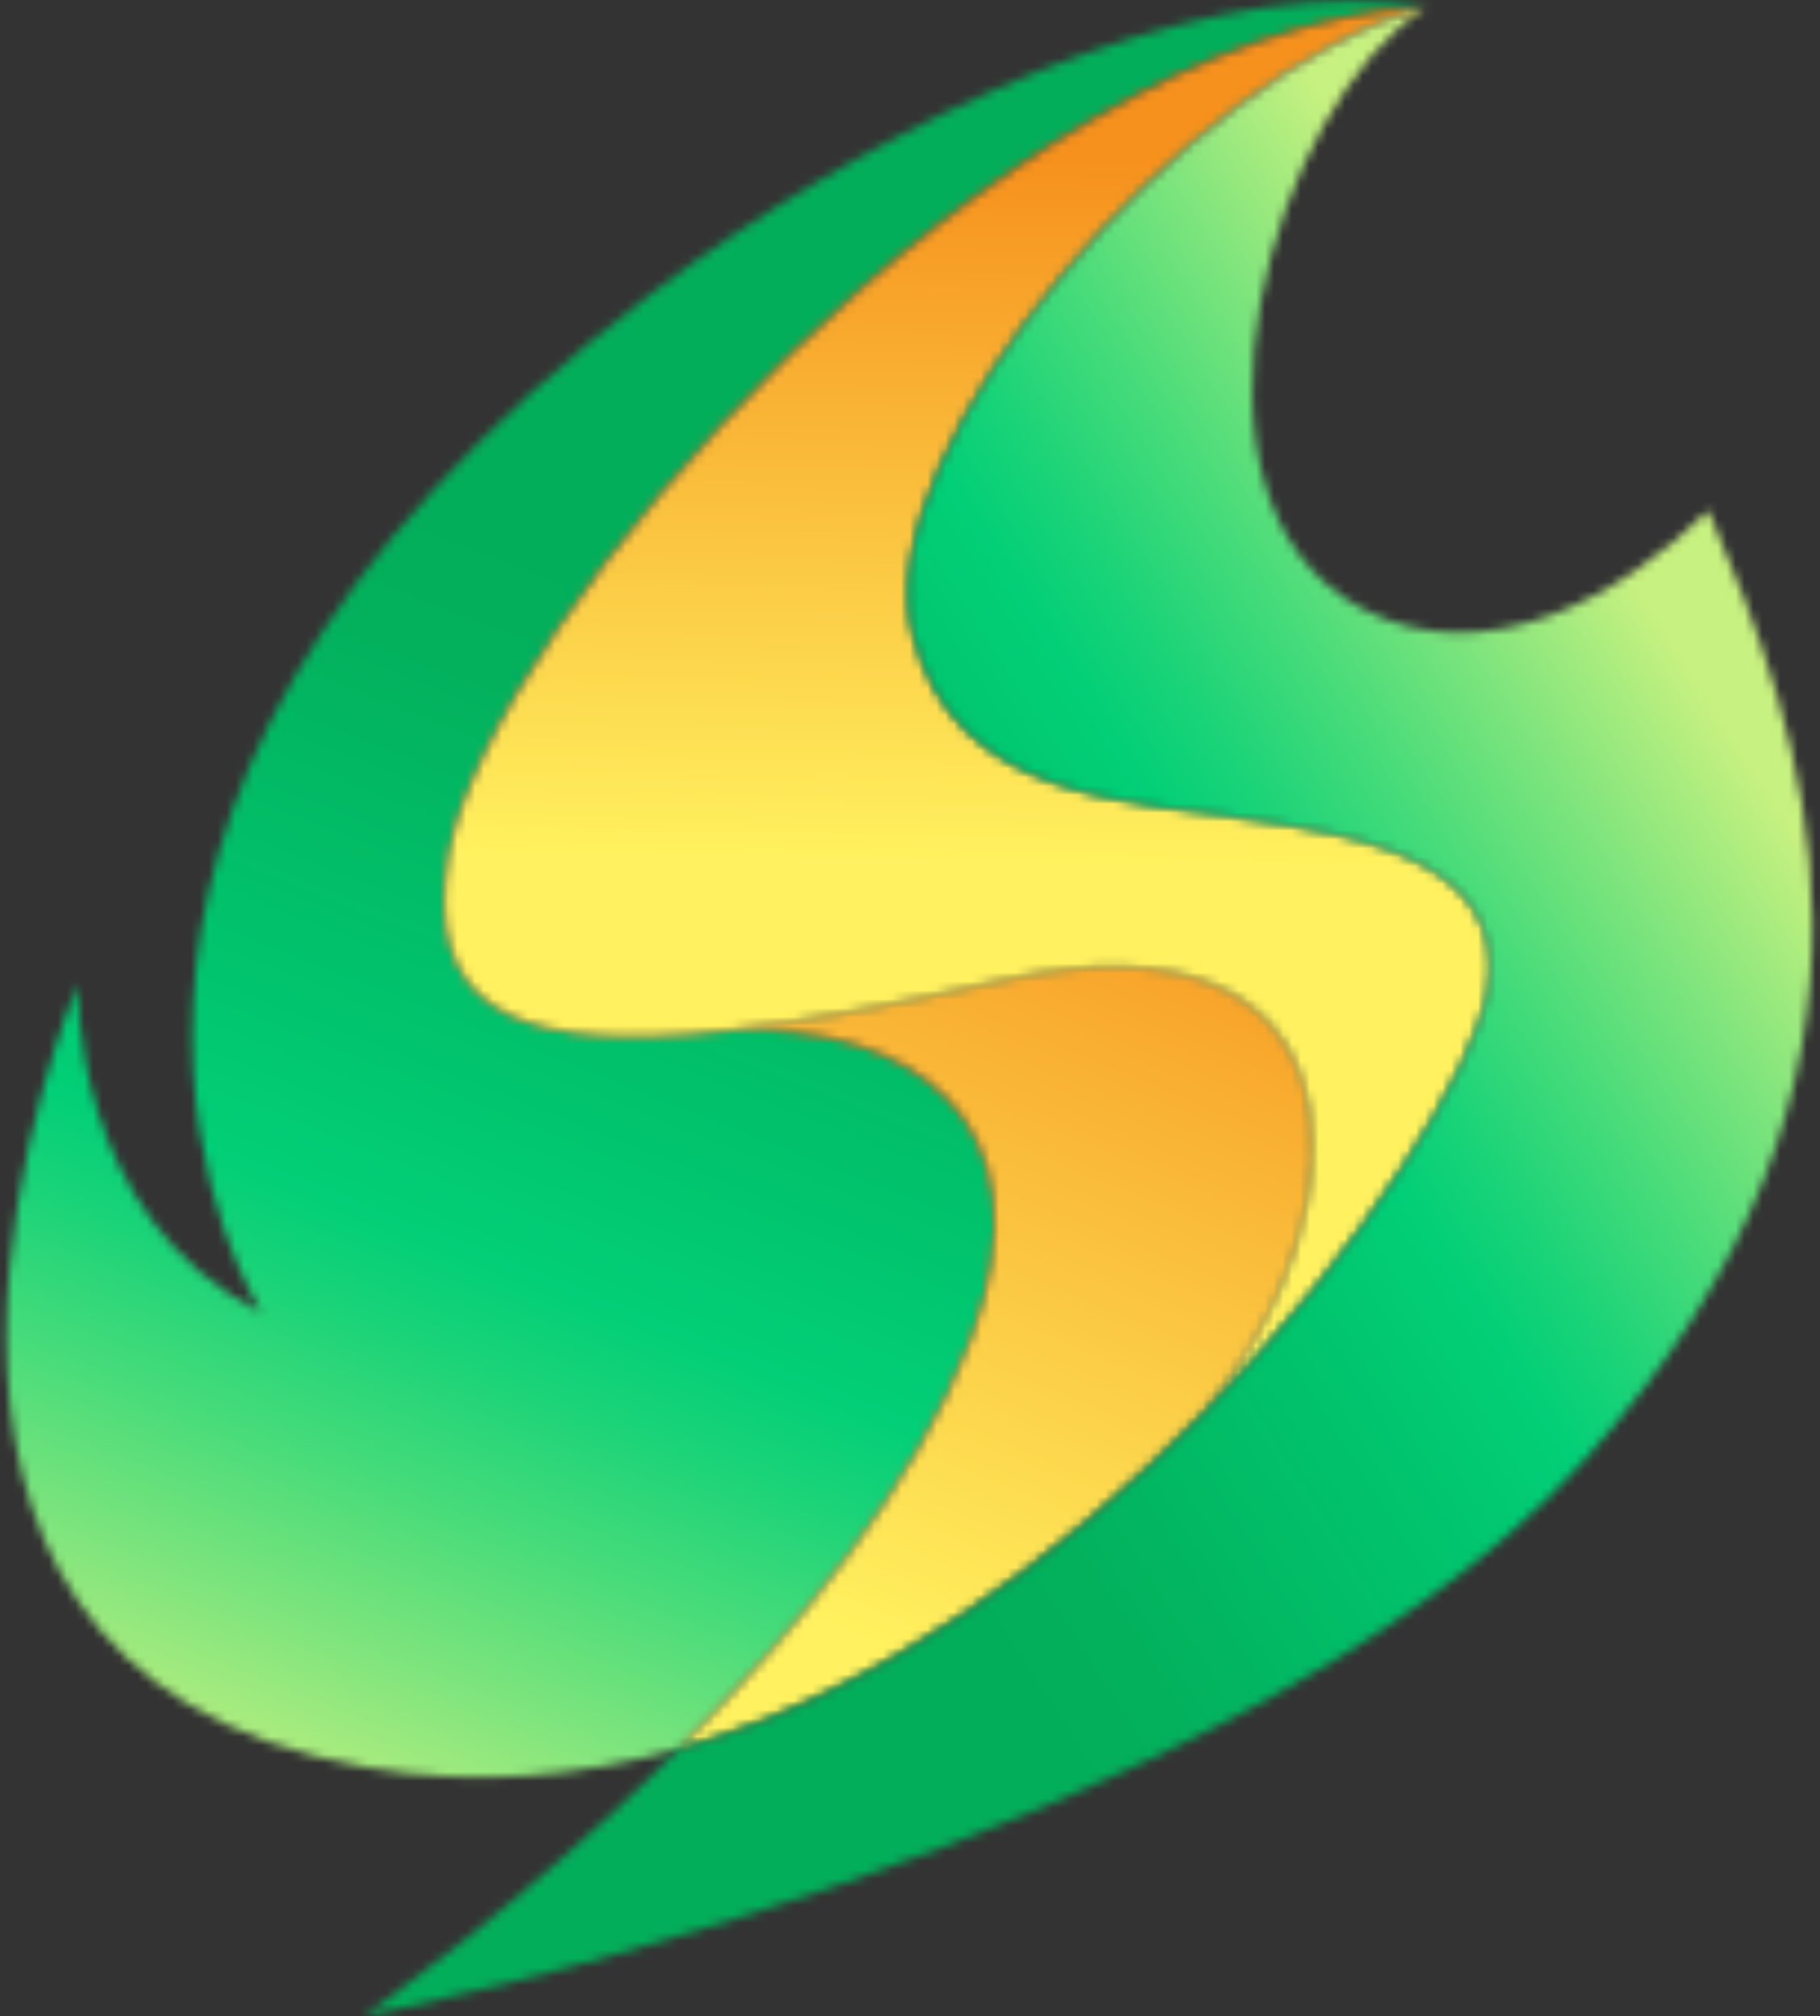 <svg width="205" height="227" viewBox="0 0 205 227" fill="none" xmlns="http://www.w3.org/2000/svg">
<rect x="0" y="0" width="205" height="227" fill="#333333" stroke="none"/>
<mask id="mask0_2_64" style="mask-type:luminance" maskUnits="userSpaceOnUse" x="0" y="0" width="161" height="201">
<path d="M73.417 33.005C-5.726 92.983 29.453 147.785 29.453 147.785C7.935 136.966 8.783 110.746 8.783 110.746C8.783 110.746 -23.491 187.569 41.263 198.988C53.354 201.12 65.213 200.089 76.521 196.883C89.76 183.669 103.085 167.411 109.342 150.854C118.772 125.926 102.071 115.079 82.481 115.966C80.709 116.175 79.002 116.338 77.367 116.457C57.748 117.898 47.604 112.989 50.587 96.072C55.039 70.825 112.07 3.247 160.606 0.834C157.863 0.35 154.996 0.121 152.025 0.121C127.541 0.122 96.229 15.711 73.417 33.005Z" fill="white"/>
</mask>
<g mask="url(#mask0_2_64)">
<path d="M329.054 1342.77L955.307 -246.907L-1075.05 -1046.77L-1701.31 542.904L329.054 1342.77Z" fill="url(#paint0_linear_2_64)"/>
</g>
<mask id="mask1_2_64" style="mask-type:luminance" maskUnits="userSpaceOnUse" x="76" y="108" width="72" height="89">
<path d="M112.807 110.407C101.329 112.986 91.138 114.971 82.481 115.968C102.071 115.081 118.773 125.928 109.343 150.856C103.086 167.413 89.76 183.671 76.522 196.885C99.215 190.449 119.709 175.232 135.49 159.141C152.378 139.014 154.424 108.849 125.443 108.851C121.747 108.851 117.545 109.342 112.807 110.407Z" fill="white"/>
</mask>
<g mask="url(#mask1_2_64)">
<path d="M308.643 1363.99L967.246 -235.423L-1054.64 -1067.99L-1713.24 531.425L308.643 1363.99Z" fill="url(#paint1_linear_2_64)"/>
</g>
<mask id="mask2_2_64" style="mask-type:luminance" maskUnits="userSpaceOnUse" x="50" y="0" width="118" height="160">
<path d="M50.586 96.073C47.603 112.991 57.747 117.9 77.366 116.459C79.082 116.208 80.788 116.045 82.48 115.968C91.137 114.971 101.327 112.986 112.805 110.407C154.699 100.992 154.531 136.448 135.489 159.141C153.981 140.285 166.004 120.232 167.516 111.656C170.144 96.749 152.369 94.014 141.551 92.349C126.668 90.048 107.493 90.164 102.767 71.219C97.661 50.746 133.43 8.072 160.605 0.836C112.069 3.249 55.038 70.826 50.586 96.073Z" fill="white"/>
</mask>
<g mask="url(#mask2_2_64)">
<path d="M586.436 720.858L605.48 -391.683L-1332.44 -424.855L-1351.48 687.685L586.436 720.858Z" fill="url(#paint2_linear_2_64)"/>
</g>
<mask id="mask3_2_64" style="mask-type:luminance" maskUnits="userSpaceOnUse" x="40" y="0" width="165" height="227">
<path d="M102.769 71.217C107.495 90.162 126.67 90.046 141.553 92.347C152.371 94.012 170.146 96.747 167.518 111.654C166.006 120.23 153.983 140.283 135.491 159.139C119.71 175.23 99.215 190.447 76.522 196.883C58.67 214.707 40.975 226.984 40.975 226.984C40.975 226.984 139.035 208.007 178.194 164.672C218.056 120.565 202.788 81.937 192.42 57.458C182.734 67.073 167.223 75.831 153.466 68.549C130.326 56.293 143.601 11.471 160.607 0.834C133.432 8.07 97.663 50.744 102.769 71.217Z" fill="white"/>
</mask>
<g mask="url(#mask3_2_64)">
<path d="M29.247 -1263.66L-1823.31 -78.264L-775.246 1559.66L1077.31 374.264L29.247 -1263.66Z" fill="url(#paint3_linear_2_64)"/>
</g>
<defs>
<linearGradient id="paint0_linear_2_64" x1="83.064" y1="69.877" x2="29.854" y2="204.945" gradientUnits="userSpaceOnUse">
<stop stop-color="#03AE5A"/>
<stop offset="0.099" stop-color="#03B05C"/>
<stop offset="0.39" stop-color="#01C46D"/>
<stop offset="0.533" stop-color="#02CF77"/>
<stop offset="0.61" stop-color="#1AD378"/>
<stop offset="0.73" stop-color="#4ADC7A"/>
<stop offset="0.868" stop-color="#88E67D"/>
<stop offset="1" stop-color="#C7F180"/>
</linearGradient>
<linearGradient id="paint1_linear_2_64" x1="131.583" y1="86.233" x2="91.927" y2="182.539" gradientUnits="userSpaceOnUse">
<stop stop-color="#F6911D"/>
<stop offset="1" stop-color="#FFF15F"/>
</linearGradient>
<linearGradient id="paint2_linear_2_64" x1="110.418" y1="17.871" x2="109.063" y2="96.996" gradientUnits="userSpaceOnUse">
<stop stop-color="#F6911D"/>
<stop offset="1" stop-color="#FFF15F"/>
</linearGradient>
<linearGradient id="paint3_linear_2_64" x1="81.57" y1="139.823" x2="188.066" y2="71.679" gradientUnits="userSpaceOnUse">
<stop stop-color="#03AE5A"/>
<stop offset="0.099" stop-color="#03B05C"/>
<stop offset="0.39" stop-color="#01C46D"/>
<stop offset="0.533" stop-color="#02CF77"/>
<stop offset="0.61" stop-color="#1AD378"/>
<stop offset="0.73" stop-color="#4ADC7A"/>
<stop offset="0.868" stop-color="#88E67D"/>
<stop offset="1" stop-color="#C7F180"/>
</linearGradient>
</defs>
</svg>
